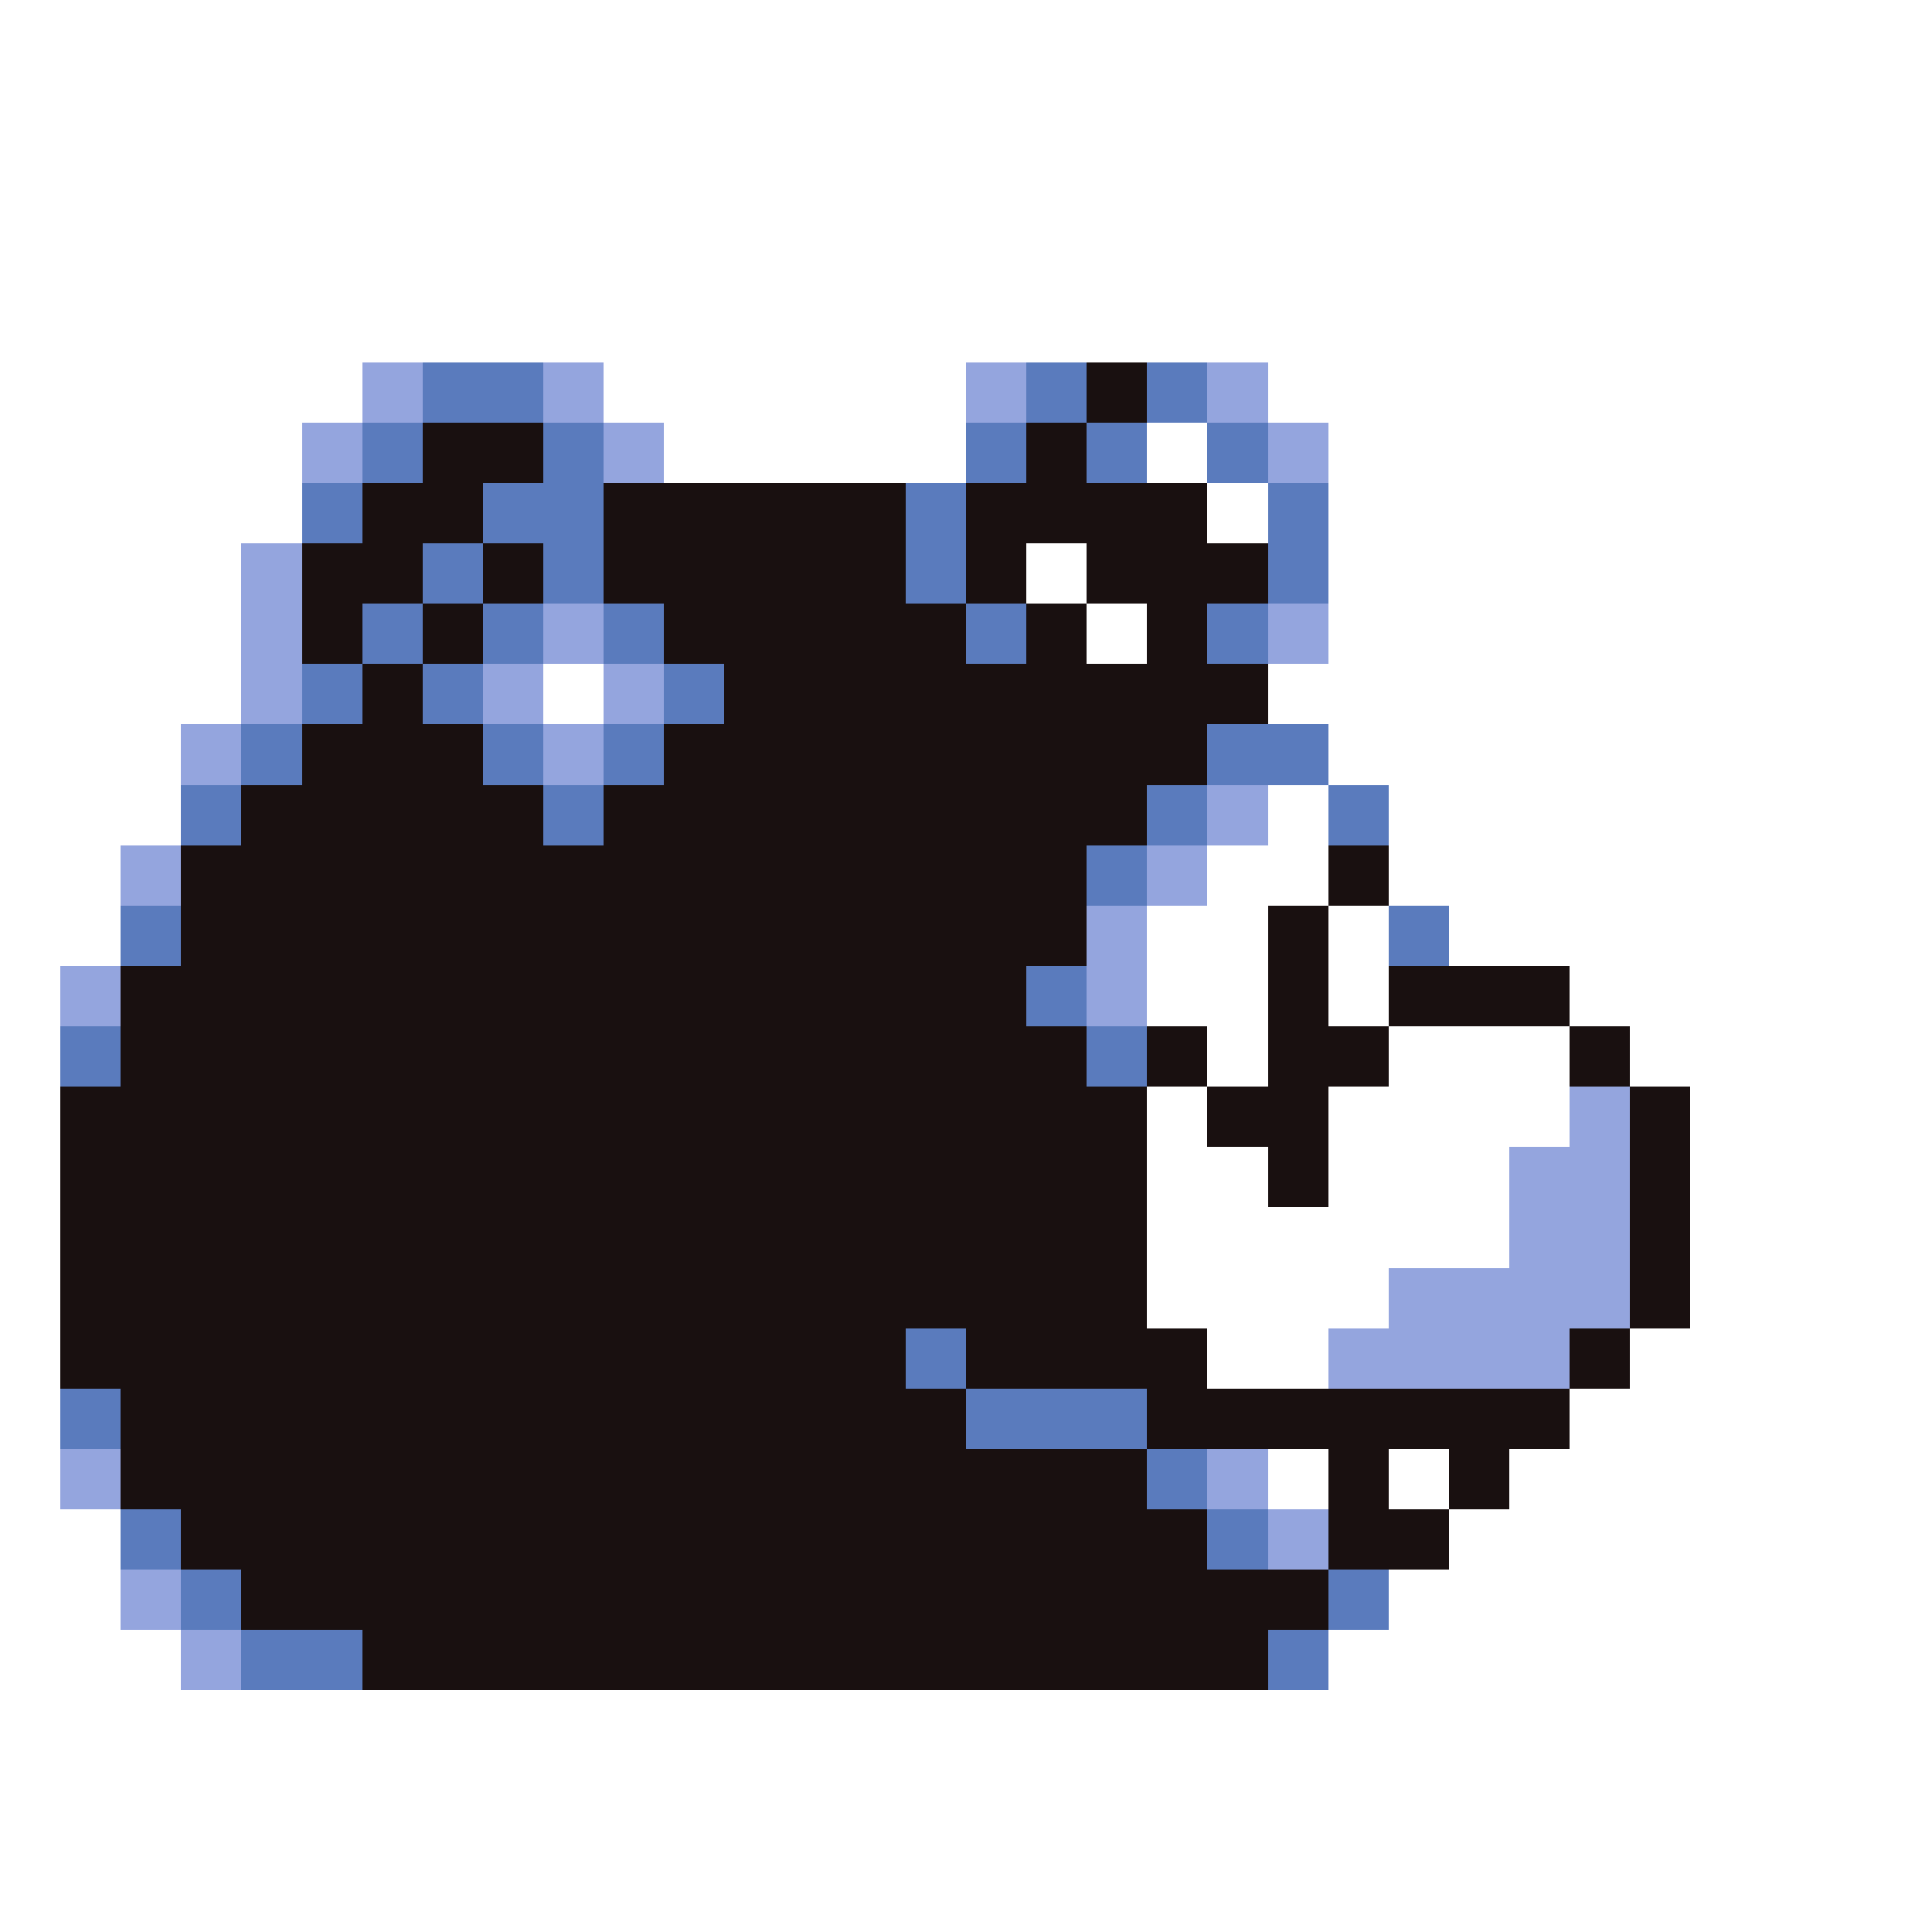 <svg xmlns="http://www.w3.org/2000/svg" viewBox="0 -0.5 32 32" shape-rendering="crispEdges">
<rect x="0" y="-0.5" width="32" height="32" fill="#333333" stroke="none"/>
<path stroke="#ffffff" d="M0 0h32M0 1h32M0 2h32M0 3h32M0 4h32M0 5h32M0 6h6M10 6h6M21 6h11M0 7h5M11 7h5M19 7h1M22 7h10M0 8h5M20 8h1M22 8h10M0 9h4M17 9h1M22 9h10M0 10h4M18 10h1M22 10h10M0 11h4M9 11h1M21 11h11M0 12h3M22 12h10M0 13h3M21 13h1M23 13h9M0 14h2M20 14h2M23 14h9M0 15h2M19 15h2M22 15h1M24 15h8M0 16h1M19 16h2M22 16h1M26 16h6M0 17h1M20 17h1M23 17h3M27 17h5M0 18h1M19 18h1M22 18h4M28 18h4M0 19h1M19 19h2M22 19h3M28 19h4M0 20h1M19 20h6M28 20h4M0 21h1M19 21h4M28 21h4M0 22h1M20 22h2M27 22h5M0 23h1M26 23h6M0 24h1M21 24h1M23 24h1M25 24h7M0 25h2M24 25h8M0 26h2M23 26h9M0 27h3M22 27h10M0 28h32M0 29h32M0 30h32M0 31h32" />
<path stroke="#94a5de" d="M6 6h1M9 6h1M16 6h1M20 6h1M5 7h1M10 7h1M21 7h1M4 9h1M4 10h1M9 10h1M21 10h1M4 11h1M8 11h1M10 11h1M3 12h1M9 12h1M20 13h1M2 14h1M19 14h1M18 15h1M1 16h1M18 16h1M26 18h1M25 19h2M25 20h2M23 21h4M22 22h4M1 24h1M20 24h1M21 25h1M2 26h1M3 27h1" />
<path stroke="#5a7bbd" d="M7 6h2M17 6h1M19 6h1M6 7h1M9 7h1M16 7h1M18 7h1M20 7h1M5 8h1M8 8h2M15 8h1M21 8h1M7 9h1M9 9h1M15 9h1M21 9h1M6 10h1M8 10h1M10 10h1M16 10h1M20 10h1M5 11h1M7 11h1M11 11h1M4 12h1M8 12h1M10 12h1M20 12h2M3 13h1M9 13h1M19 13h1M22 13h1M18 14h1M2 15h1M23 15h1M17 16h1M1 17h1M18 17h1M15 22h1M1 23h1M16 23h3M19 24h1M2 25h1M20 25h1M3 26h1M22 26h1M4 27h2M21 27h1" />
<path stroke="#191010" d="M18 6h1M7 7h2M17 7h1M6 8h2M10 8h5M16 8h4M5 9h2M8 9h1M10 9h5M16 9h1M18 9h3M5 10h1M7 10h1M11 10h5M17 10h1M19 10h1M6 11h1M12 11h9M5 12h3M11 12h9M4 13h5M10 13h9M3 14h15M22 14h1M3 15h15M21 15h1M2 16h15M21 16h1M23 16h3M2 17h16M19 17h1M21 17h2M26 17h1M1 18h18M20 18h2M27 18h1M1 19h18M21 19h1M27 19h1M1 20h18M27 20h1M1 21h18M27 21h1M1 22h14M16 22h4M26 22h1M2 23h14M19 23h7M2 24h17M22 24h1M24 24h1M3 25h17M22 25h2M4 26h18M6 27h15" />
</svg>